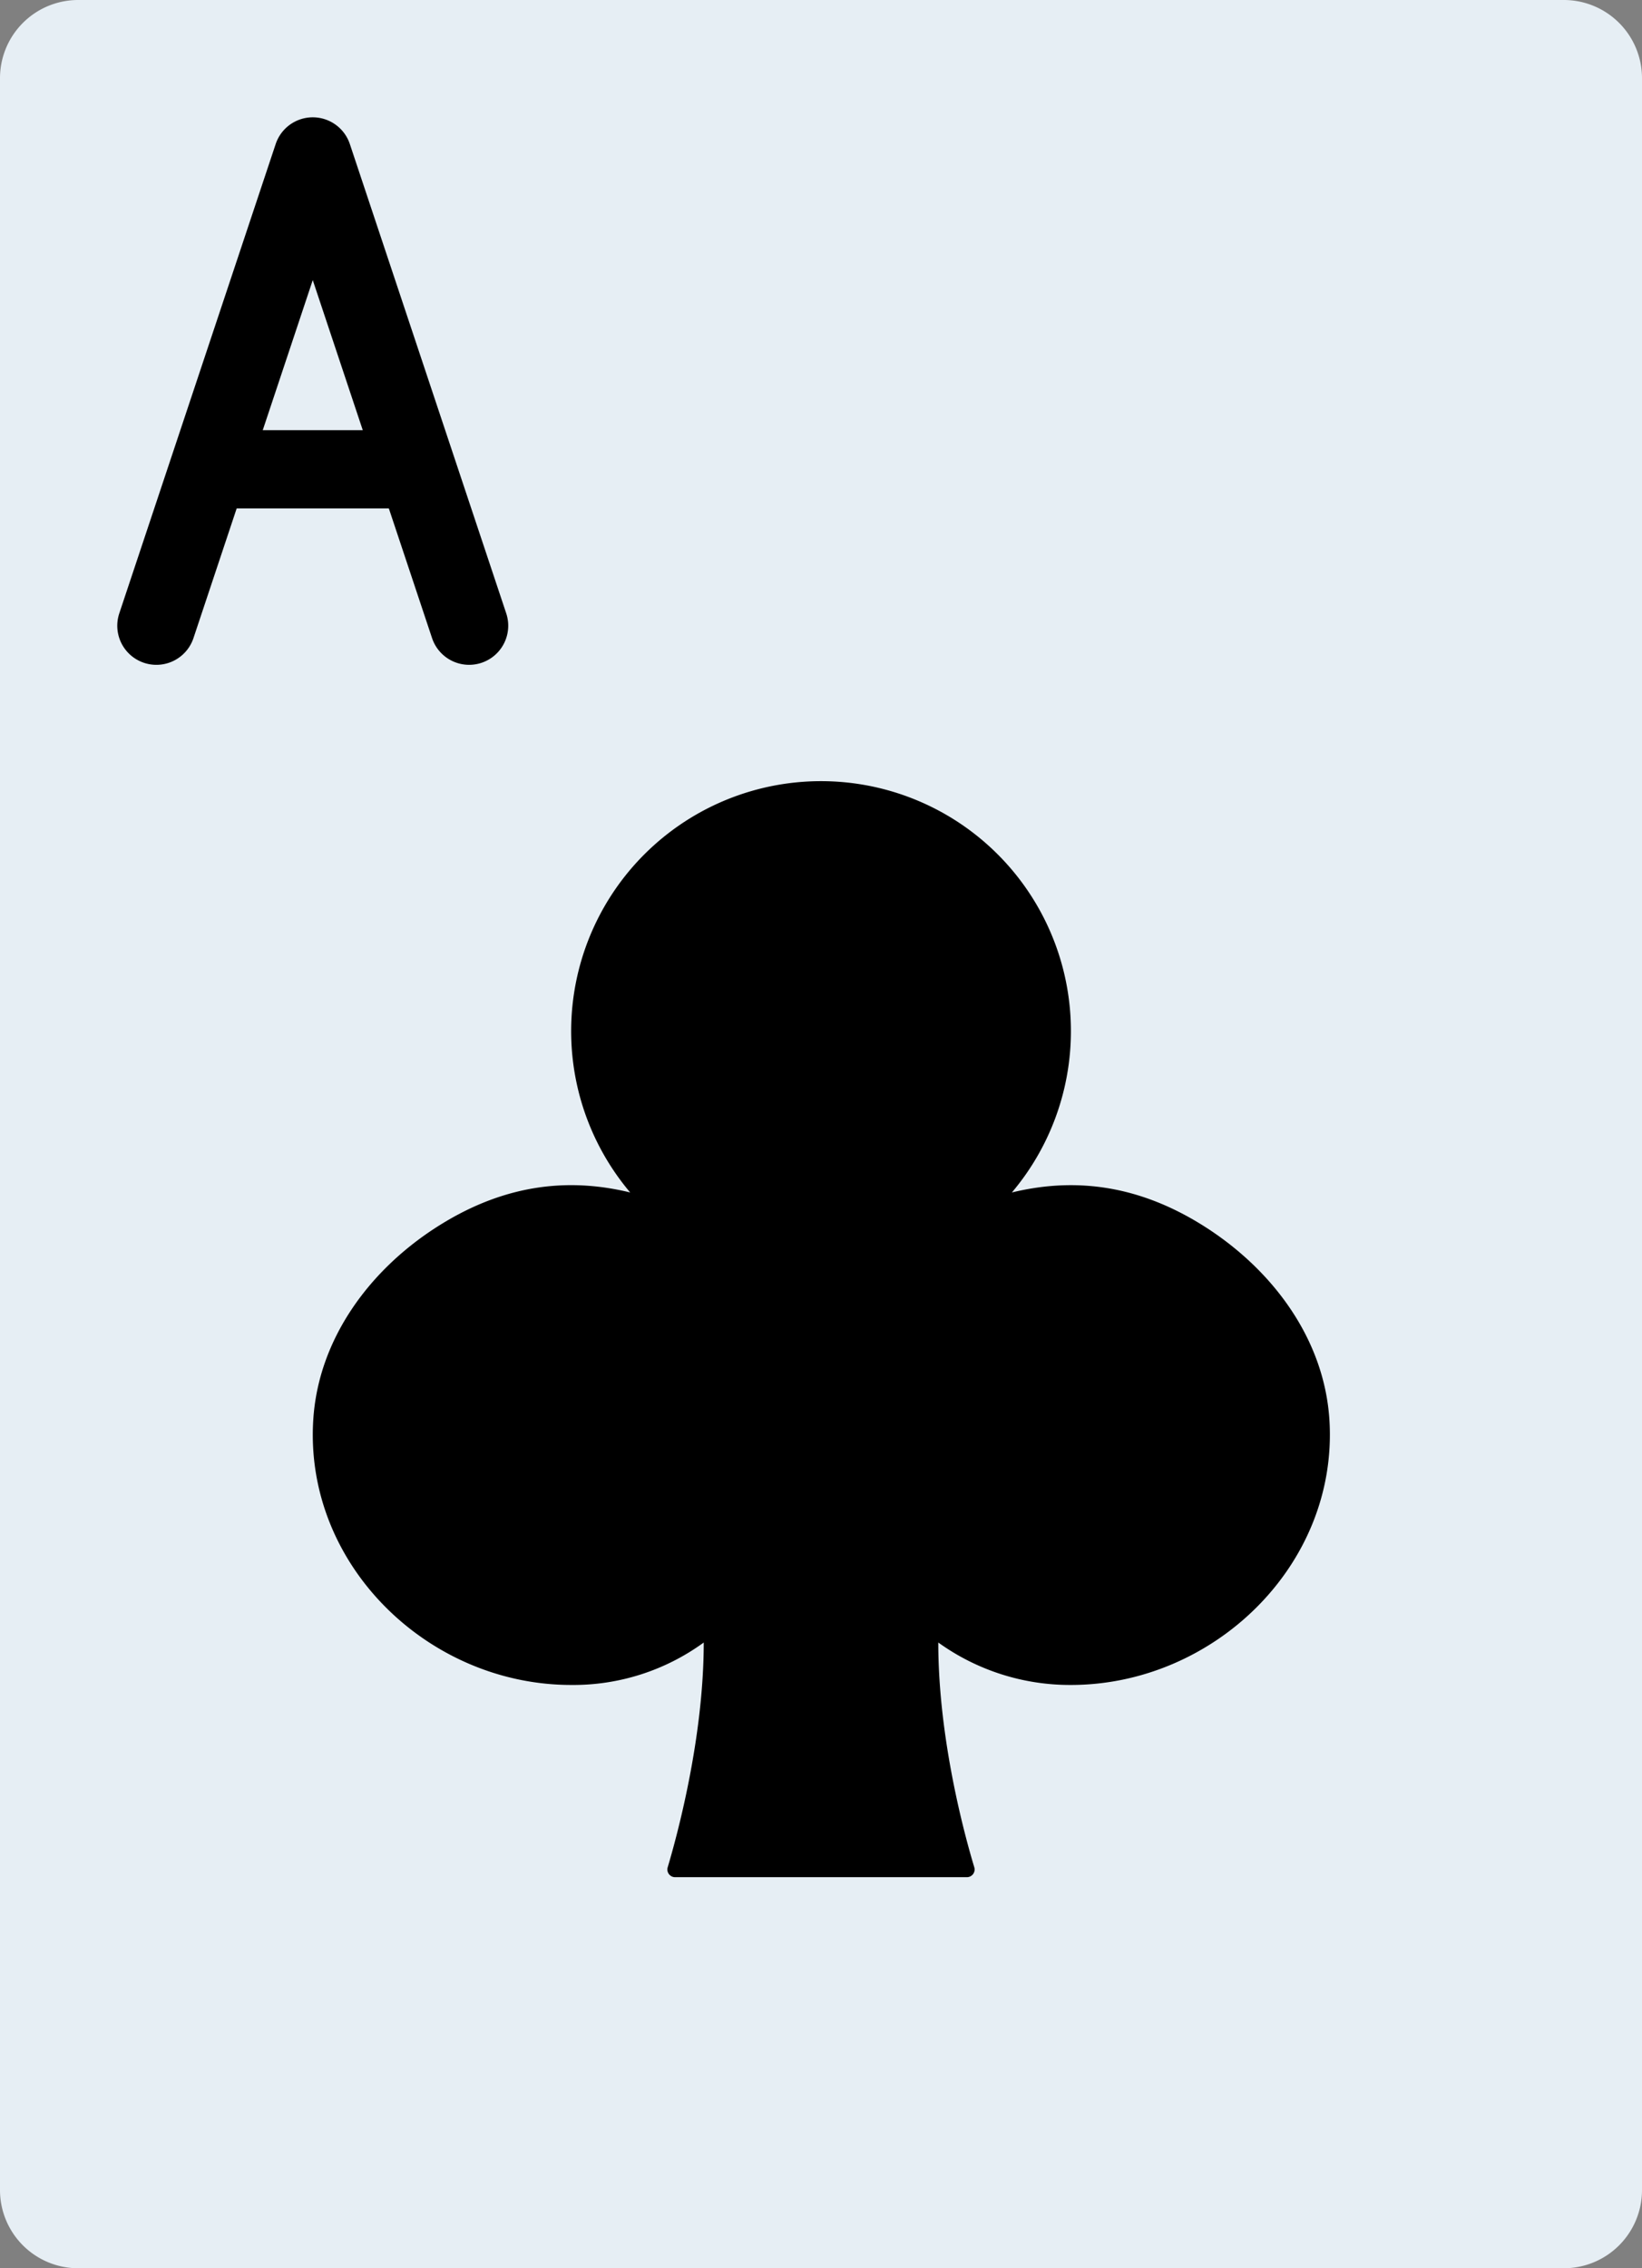 <svg xmlns="http://www.w3.org/2000/svg" width="370.758" height="512" viewBox="0 0 370.758 512">
  <rect x="0" y="0" width="370.758" height="512" fill="#808080" stroke="none"/>
  <g id="AC" transform="translate(-70.621)">
    <path id="Caminho_129" data-name="Caminho 129" d="M423.724,0H88.276A17.651,17.651,0,0,0,70.621,17.655v476.69A17.651,17.651,0,0,0,88.276,512H423.724a17.651,17.651,0,0,0,17.655-17.655V17.655A17.65,17.65,0,0,0,423.724,0" fill="#e6eef4"/>
    <g id="Grupo_50" data-name="Grupo 50">
      <path id="Caminho_130" data-name="Caminho 130" d="M282.483,370.759c0,21.91,6.038,43.82,8.13,50.732a1.738,1.738,0,0,1-1.7,2.233H223.082a1.738,1.738,0,0,1-1.7-2.225c2.074-6.947,8.139-29.1,8.139-50.741a50,50,0,0,1-29.917,9.578c-32.274,0-60.275-27.1-58.253-59.78,1.13-18.379,12.835-34.145,28.425-43.926,15.651-9.825,30.164-10.611,43.14-7.459a56.422,56.422,0,1,1,86.183,0c13.065-3.169,27.692-2.348,43.467,7.662,15.519,9.852,27.18,25.582,28.248,43.926,1.889,32.591-26.2,59.577-58.4,59.577a50.891,50.891,0,0,1-29.924-9.576"/>
      <path id="Caminho_131" data-name="Caminho 131" d="M149.616,32.519a8.827,8.827,0,0,0-16.749,0L97.556,138.45a8.827,8.827,0,1,0,16.749,5.583L149.615,38.1H132.866l35.31,105.931a8.827,8.827,0,1,0,16.749-5.583Z"/>
      <path id="Caminho_132" data-name="Caminho 132" d="M158.9,114.759a8.828,8.828,0,0,0,0-17.656h-35.31a8.828,8.828,0,0,0,0,17.656Z"/>
    </g>
  </g>
</svg>
